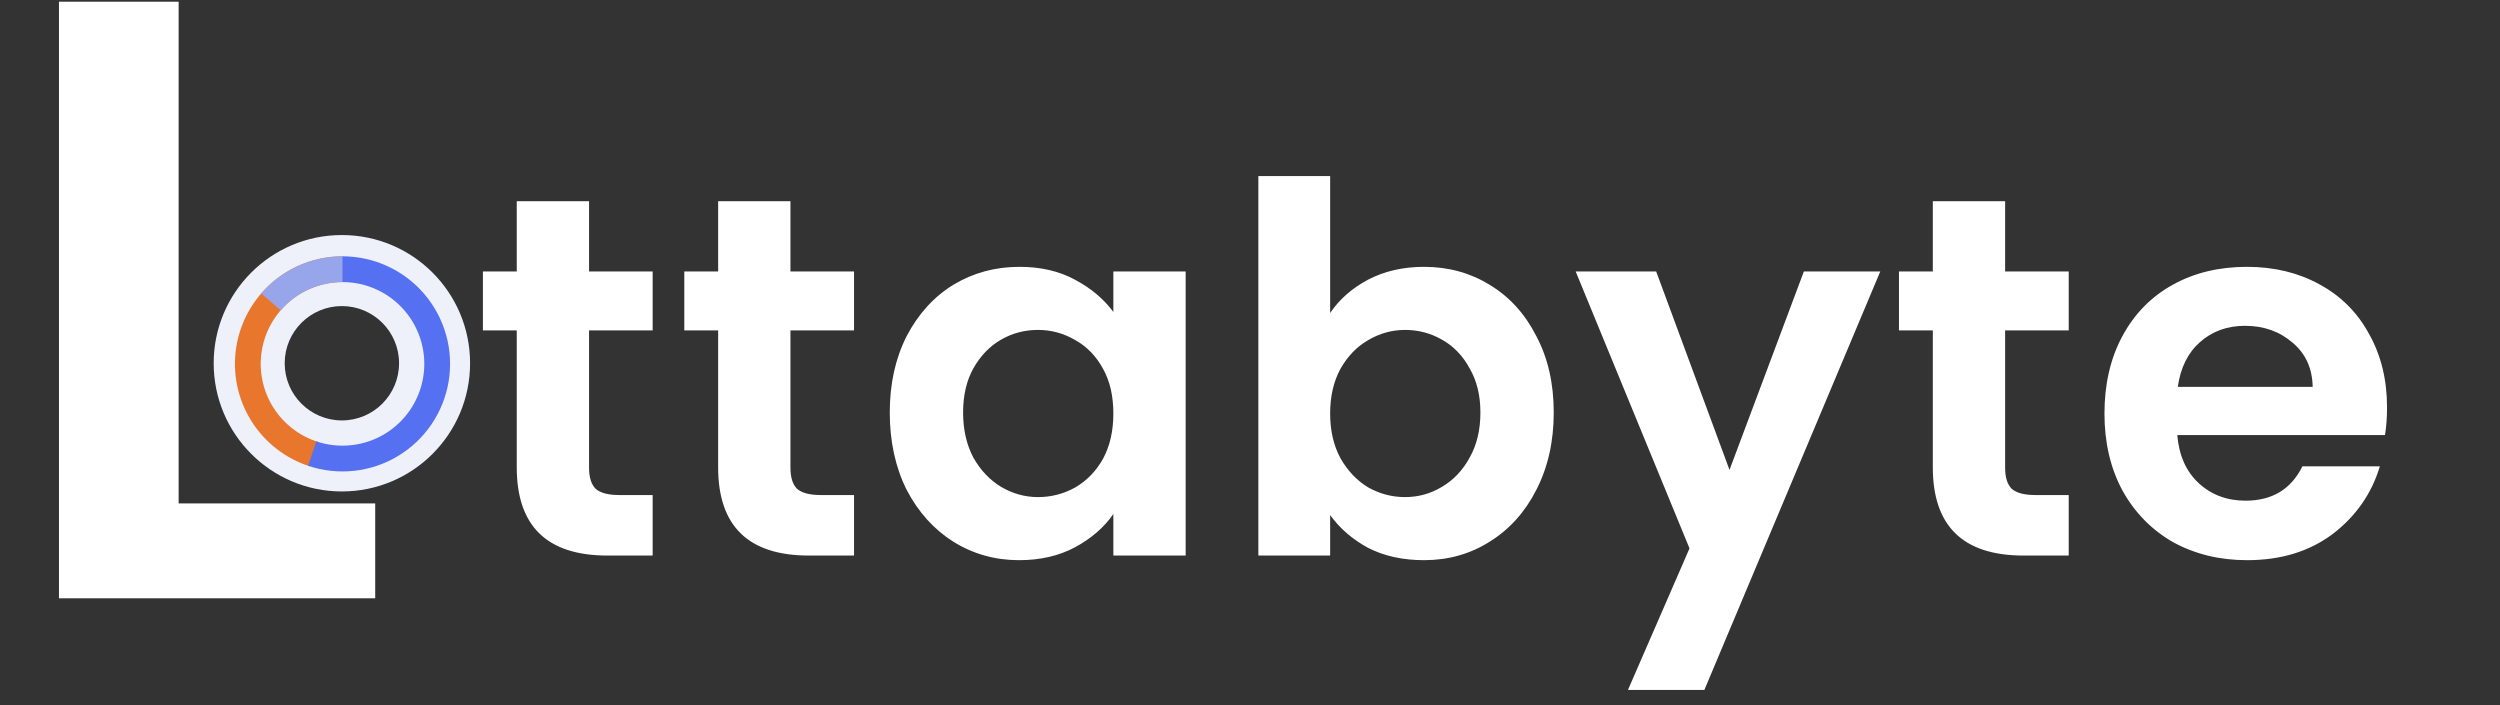 <svg width="117" height="33" viewBox="0 0 117 33" fill="none" xmlns="http://www.w3.org/2000/svg">
<rect x="0" y="0" width="117" height="33" fill="#333333" stroke="none"/>
<path d="M27.568 15.464V21.896C27.568 22.344 27.672 22.672 27.88 22.88C28.104 23.072 28.472 23.168 28.984 23.168H30.544V26H28.432C25.6 26 24.184 24.624 24.184 21.872V15.464H22.6V12.704H24.184V9.416H27.568V12.704H30.544V15.464H27.568ZM36.993 15.464V21.896C36.993 22.344 37.097 22.672 37.305 22.88C37.529 23.072 37.897 23.168 38.409 23.168H39.969V26H37.857C35.025 26 33.609 24.624 33.609 21.872V15.464H32.025V12.704H33.609V9.416H36.993V12.704H39.969V15.464H36.993ZM41.641 19.304C41.641 17.96 41.905 16.768 42.433 15.728C42.977 14.688 43.705 13.888 44.617 13.328C45.545 12.768 46.577 12.488 47.713 12.488C48.705 12.488 49.569 12.688 50.305 13.088C51.057 13.488 51.657 13.992 52.105 14.6V12.704H55.489V26H52.105V24.056C51.673 24.68 51.073 25.2 50.305 25.616C49.553 26.016 48.681 26.216 47.689 26.216C46.569 26.216 45.545 25.928 44.617 25.352C43.705 24.776 42.977 23.968 42.433 22.928C41.905 21.872 41.641 20.664 41.641 19.304ZM52.105 19.352C52.105 18.536 51.945 17.84 51.625 17.264C51.305 16.672 50.873 16.224 50.329 15.92C49.785 15.6 49.201 15.44 48.577 15.44C47.953 15.44 47.377 15.592 46.849 15.896C46.321 16.2 45.889 16.648 45.553 17.24C45.233 17.816 45.073 18.504 45.073 19.304C45.073 20.104 45.233 20.808 45.553 21.416C45.889 22.008 46.321 22.464 46.849 22.784C47.393 23.104 47.969 23.264 48.577 23.264C49.201 23.264 49.785 23.112 50.329 22.808C50.873 22.488 51.305 22.04 51.625 21.464C51.945 20.872 52.105 20.168 52.105 19.352ZM62.251 14.648C62.683 14.008 63.275 13.488 64.027 13.088C64.795 12.688 65.667 12.488 66.643 12.488C67.779 12.488 68.803 12.768 69.715 13.328C70.643 13.888 71.371 14.688 71.899 15.728C72.443 16.752 72.715 17.944 72.715 19.304C72.715 20.664 72.443 21.872 71.899 22.928C71.371 23.968 70.643 24.776 69.715 25.352C68.803 25.928 67.779 26.216 66.643 26.216C65.651 26.216 64.779 26.024 64.027 25.64C63.291 25.24 62.699 24.728 62.251 24.104V26H58.891V8.24H62.251V14.648ZM69.283 19.304C69.283 18.504 69.115 17.816 68.779 17.24C68.459 16.648 68.027 16.2 67.483 15.896C66.955 15.592 66.379 15.44 65.755 15.44C65.147 15.44 64.571 15.6 64.027 15.92C63.499 16.224 63.067 16.672 62.731 17.264C62.411 17.856 62.251 18.552 62.251 19.352C62.251 20.152 62.411 20.848 62.731 21.44C63.067 22.032 63.499 22.488 64.027 22.808C64.571 23.112 65.147 23.264 65.755 23.264C66.379 23.264 66.955 23.104 67.483 22.784C68.027 22.464 68.459 22.008 68.779 21.416C69.115 20.824 69.283 20.12 69.283 19.304ZM87.997 12.704L79.765 32.288H76.189L79.069 25.664L73.741 12.704H77.509L80.941 21.992L84.421 12.704H87.997ZM93.84 15.464V21.896C93.84 22.344 93.944 22.672 94.152 22.88C94.376 23.072 94.744 23.168 95.256 23.168H96.816V26H94.704C91.872 26 90.456 24.624 90.456 21.872V15.464H88.872V12.704H90.456V9.416H93.84V12.704H96.816V15.464H93.84ZM111.713 19.064C111.713 19.544 111.681 19.976 111.617 20.36H101.897C101.977 21.32 102.313 22.072 102.905 22.616C103.497 23.16 104.225 23.432 105.089 23.432C106.337 23.432 107.225 22.896 107.753 21.824H111.377C110.993 23.104 110.257 24.16 109.169 24.992C108.081 25.808 106.745 26.216 105.161 26.216C103.881 26.216 102.729 25.936 101.705 25.376C100.697 24.8 99.905 23.992 99.329 22.952C98.769 21.912 98.489 20.712 98.489 19.352C98.489 17.976 98.769 16.768 99.329 15.728C99.889 14.688 100.673 13.888 101.681 13.328C102.689 12.768 103.849 12.488 105.161 12.488C106.425 12.488 107.553 12.76 108.545 13.304C109.553 13.848 110.329 14.624 110.873 15.632C111.433 16.624 111.713 17.768 111.713 19.064ZM108.233 18.104C108.217 17.24 107.905 16.552 107.297 16.04C106.689 15.512 105.945 15.248 105.065 15.248C104.233 15.248 103.529 15.504 102.953 16.016C102.393 16.512 102.049 17.208 101.921 18.104H108.233Z" fill="white"/>
<path d="M22 17C22 20.314 19.314 23 16 23C12.686 23 10 20.314 10 17C10 13.686 12.686 11 16 11C19.314 11 22 13.686 22 17ZM13.324 17C13.324 18.478 14.522 19.676 16 19.676C17.478 19.676 18.676 18.478 18.676 17C18.676 15.522 17.478 14.324 16 14.324C14.522 14.324 13.324 15.522 13.324 17Z" fill="#EEF0FA"/>
<path d="M16.029 11.995C14.827 11.995 13.665 12.425 12.752 13.208C11.84 13.99 11.238 15.073 11.054 16.261C10.871 17.449 11.118 18.663 11.752 19.684C12.386 20.706 13.365 21.466 14.511 21.829L14.874 20.679C14.003 20.403 13.259 19.825 12.777 19.048C12.295 18.272 12.107 17.348 12.246 16.445C12.386 15.542 12.844 14.718 13.537 14.123C14.231 13.528 15.115 13.201 16.029 13.201V11.995Z" fill="#E8762D"/>
<path d="M12.225 13.732C12.702 13.182 13.293 12.742 13.957 12.442C14.62 12.142 15.341 11.989 16.069 11.995L16.059 13.201C15.506 13.197 14.958 13.313 14.453 13.541C13.948 13.769 13.499 14.103 13.137 14.522L12.225 13.732Z" fill="#97A5EB"/>
<path d="M16.029 11.995C16.759 11.995 17.481 12.154 18.143 12.461C18.806 12.767 19.394 13.214 19.867 13.771C20.339 14.328 20.685 14.98 20.88 15.684C21.076 16.388 21.115 17.125 20.997 17.846C20.878 18.566 20.605 19.252 20.195 19.857C19.785 20.461 19.248 20.968 18.622 21.344C17.996 21.721 17.296 21.956 16.57 22.034C15.844 22.113 15.11 22.032 14.418 21.799L14.804 20.656C15.33 20.834 15.888 20.895 16.44 20.835C16.992 20.776 17.525 20.597 18.001 20.311C18.477 20.025 18.885 19.639 19.197 19.179C19.509 18.72 19.717 18.198 19.807 17.65C19.897 17.102 19.867 16.541 19.718 16.006C19.57 15.471 19.307 14.975 18.947 14.552C18.588 14.128 18.141 13.788 17.637 13.555C17.133 13.322 16.584 13.201 16.029 13.201V11.995Z" fill="#5570F1"/>
<path d="M8.36 23.56H17.56V28H2.76V0.08H8.36V23.56Z" fill="white"/>
</svg>
